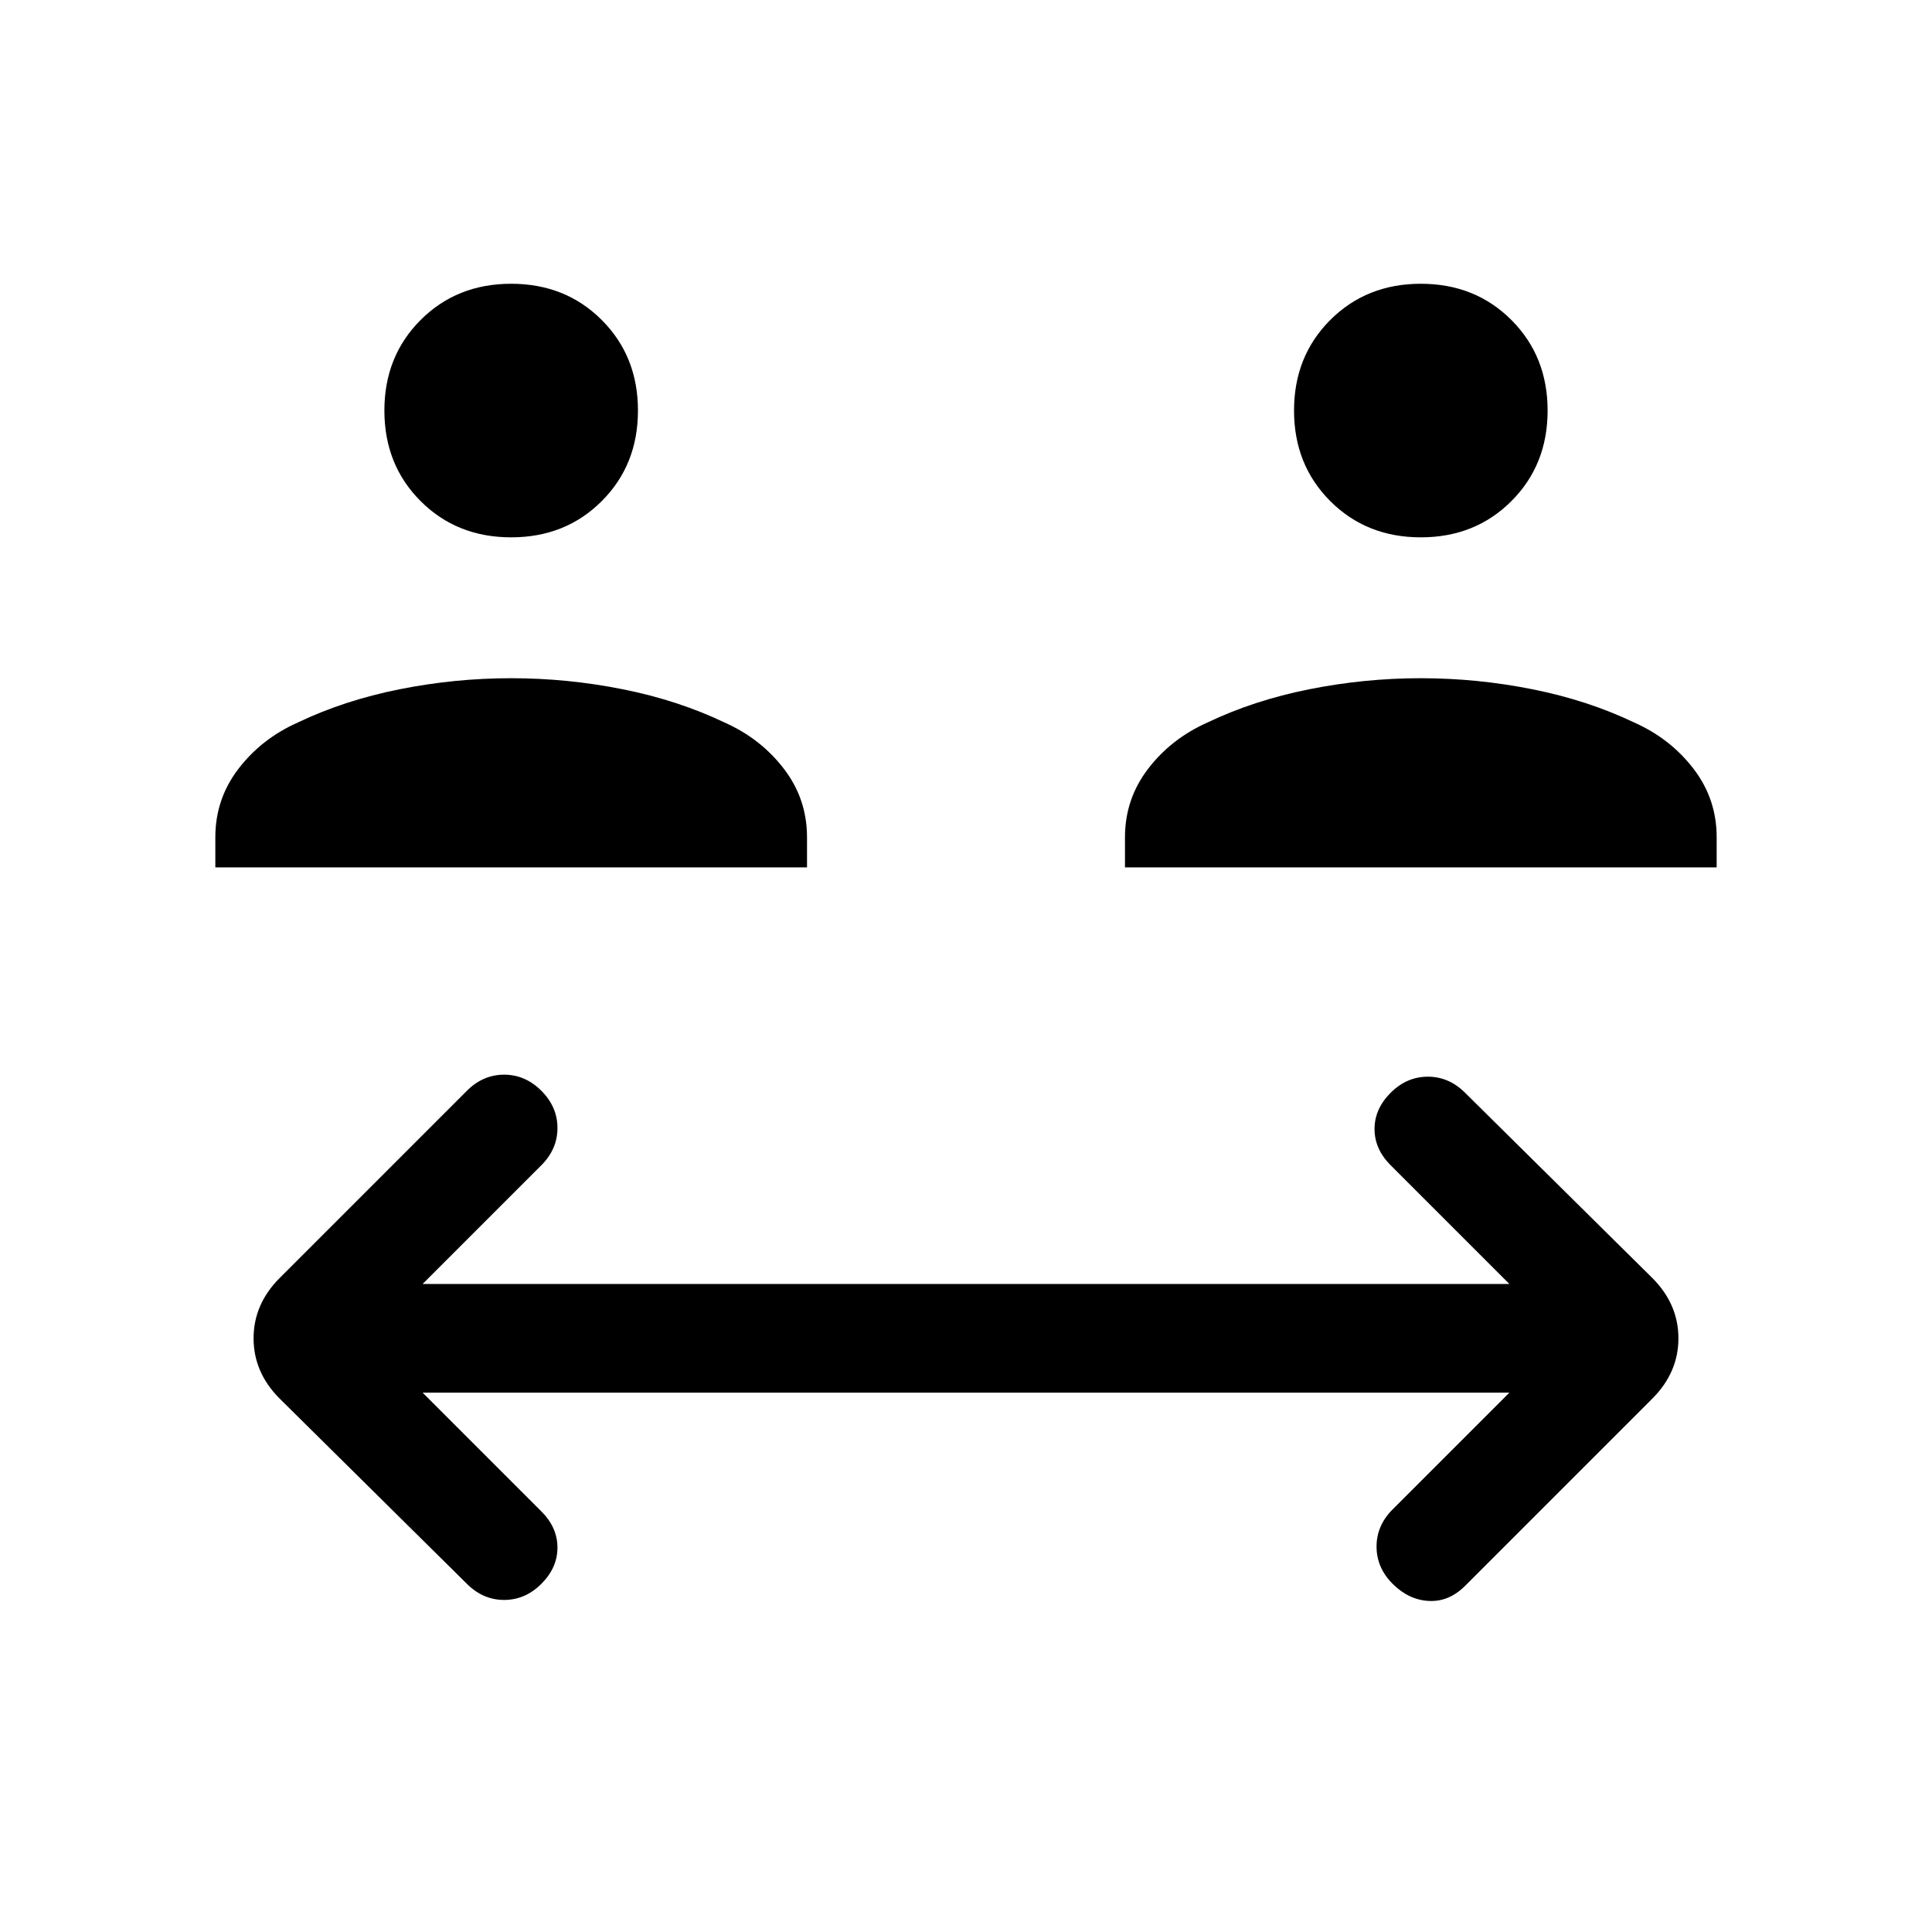 <svg xmlns="http://www.w3.org/2000/svg" height="24" viewBox="0 -960 960 960" width="24"><path d="m210-268 59 59q8 8 8 18t-8 18q-8 8-18.5 8t-18.5-8l-93-92q-13-13-13-30t13-30l93-93q8-8 18.5-8t18.5 8q8 8 8 18.5t-8 18.5l-59 59h540l-59-59q-8-8-8-18t8-18q8-8 18.5-8t18.5 8l93 92q13 13 13 30t-13 30l-93 93q-8 8-18 7.5t-18-8.5q-8-8-8-18.5t8-18.5l58-58H210ZM107-529v-15q0-19 11.5-34t29.5-23q23-11 50.5-16.5T254-623q28 0 55.5 5.5T360-601q18 8 29.5 23t11.5 34v15H107Zm452 0v-15q0-19 11.5-34t29.5-23q23-11 50.5-16.5T706-623q28 0 55.5 5.5T812-601q18 8 29.5 23t11.5 34v15H559ZM254-693q-27 0-45-18t-18-45q0-27 18-45t45-18q27 0 45 18t18 45q0 27-18 45t-45 18Zm452 0q-27 0-45-18t-18-45q0-27 18-45t45-18q27 0 45 18t18 45q0 27-18 45t-45 18Z"/></svg>